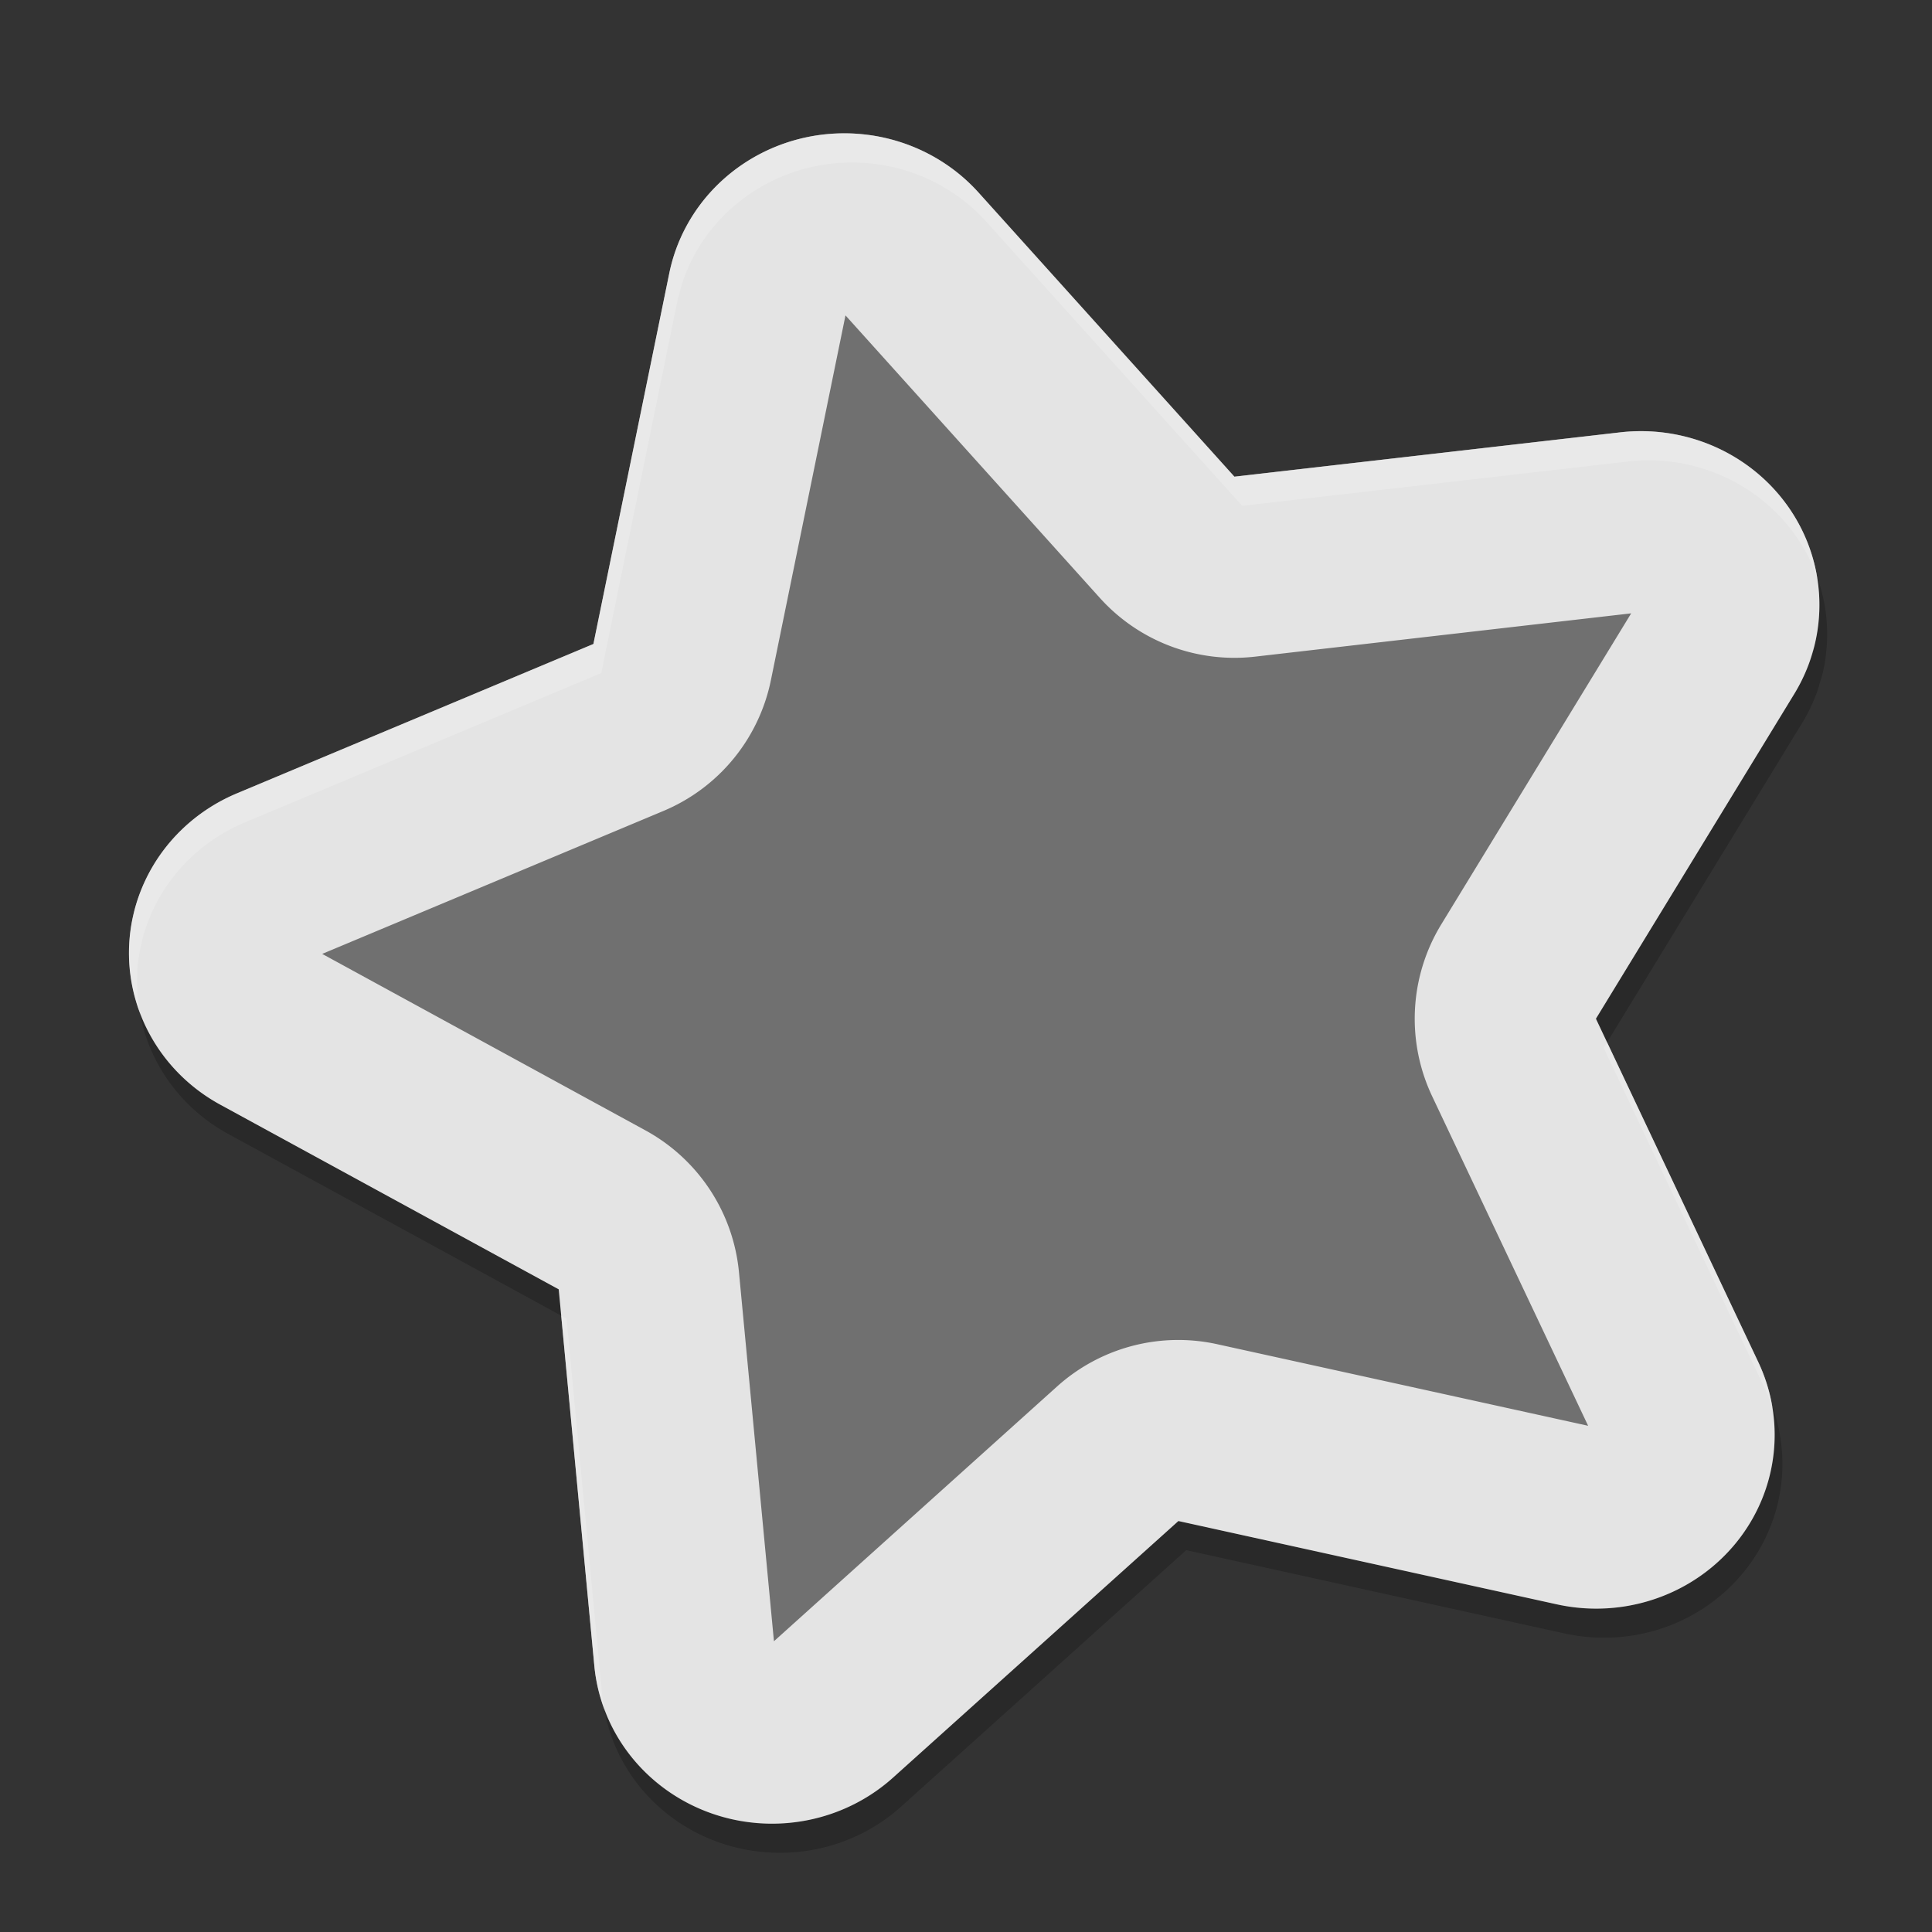 <svg xmlns="http://www.w3.org/2000/svg" width="64" height="64" version="1">
 <rect width="100%" height="100%" fill="#333333" stroke="none"/>
 <path style="fill:#707070" d="m26.508 4.595a5.911 5.757 0 0 0 -4.335 4.451l-2.514 12.285-11.813 4.95a5.911 5.757 0 0 0 -0.554 10.307l11.217 6.123 1.18 12.472a5.911 5.757 0 0 0 9.896 3.703l9.45-8.5 12.543 2.76a5.911 5.757 0 0 0 6.669 -8.025l-5.38-11.376 6.575-10.766a5.911 5.757 0 0 0 -5.772 -8.656l-12.777 1.467-8.48-9.416a5.911 5.757 0 0 0 -5.906 -1.778z"/>
 <path style="fill:#e4e4e4" d="m27.676 4.424a5.911 5.757 0 0 0 -1.172 0.172 5.911 5.757 0 0 0 -4.332 4.449l-2.515 12.289-11.812 4.949a5.911 5.757 0 0 0 -0.555 10.308l11.218 6.12 1.18 12.473a5.911 5.757 0 0 0 9.894 3.702l9.454-8.5 12.541 2.762a5.911 5.757 0 0 0 6.668 -8.026l-5.378-11.375 6.574-10.765a5.911 5.757 0 0 0 -5.774 -8.659l-12.776 1.468-8.481-9.418a5.911 5.757 0 0 0 -4.734 -1.949zm0.282 5.969 0.008 0.008c0 0-0.01 0.012-0.008 0.012 0.018 0.001 0.034 0.018-0-0.019zm0.05 0.055 8.426 9.359a6 6 0 0 0 5.144 1.945l12.457-1.434-6.29 10.301a6 6 0 0 0 -0.304 5.694l5.168 10.918-12.286-2.702a6 6 0 0 0 -5.304 1.398l-9.381 8.441-1.158-12.219a6 6 0 0 0 -3.096 -4.702l-10.711-5.848 11.301-4.734a6 6 0 0 0 3.562 -4.328l2.472-12.09z"/>
 <path style="opacity:.2;fill:#ffffff" d="m26.504 4.596a5.911 5.757 0 0 0 -2.534 1.342 5.911 5.757 0 0 0 -0.029 0.022 5.911 5.757 0 0 0 -0.002 0.001 5.911 5.757 0 0 0 -0.001 0.002 5.911 5.757 0 0 0 -0.408 0.409 5.911 5.757 0 0 0 -0.003 0.003 5.911 5.757 0 0 0 -0.365 0.45 5.911 5.757 0 0 0 -0.003 0.003 5.911 5.757 0 0 0 -0.316 0.481 5.911 5.757 0 0 0 -0.27 0.515 5.911 5.757 0 0 0 -0.213 0.534 5.911 5.757 0 0 0 -0.001 0.002 5.911 5.757 0 0 0 -0.156 0.551 5.911 5.757 0 0 0 -0.001 0.002 5.911 5.757 0 0 0 -0.03 0.131 5.911 5.757 0 0 0 0.001 0.002l-2.514 12.284-0.002 0.001-11.811 4.95a5.911 5.757 0 0 0 -1.033 0.56 5.911 5.757 0 0 0 -0.466 0.349 5.911 5.757 0 0 0 -0.001 0.002 5.911 5.757 0 0 0 -0.429 0.392 5.911 5.757 0 0 0 -0.001 0.002 5.911 5.757 0 0 0 -0.385 0.433 5.911 5.757 0 0 0 -0.001 0.002 5.911 5.757 0 0 0 -0.34 0.467 5.911 5.757 0 0 0 -0.001 0.002 5.911 5.757 0 0 0 -0.289 0.5 5.911 5.757 0 0 0 -0.001 0.002 5.911 5.757 0 0 0 -0.236 0.524 5.911 5.757 0 0 0 -0.001 0.002 5.911 5.757 0 0 0 -0.182 0.544 5.911 5.757 0 0 0 -0.001 0.002 5.911 5.757 0 0 0 -0.059 0.269 5.911 5.757 0 0 0 -0.065 0.292 5.911 5.757 0 0 0 0.001 0.002 5.911 5.757 0 0 0 0.272 2.885 5.911 5.757 0 0 1 -0.083 -1.185 5.911 5.757 0 0 1 0.003 -0.163 5.911 5.757 0 0 0 -0.001 -0.002 5.911 5.757 0 0 1 0.068 -0.57 5.911 5.757 0 0 0 -0.001 -0.002 5.911 5.757 0 0 1 0.065 -0.292 5.911 5.757 0 0 1 0.059 -0.269 5.911 5.757 0 0 0 0.001 -0.002 5.911 5.757 0 0 1 0.182 -0.544 5.911 5.757 0 0 0 0.001 -0.002 5.911 5.757 0 0 1 0.236 -0.524 5.911 5.757 0 0 0 0.001 -0.002 5.911 5.757 0 0 1 0.289 -0.498 5.911 5.757 0 0 0 0.001 -0.002 5.911 5.757 0 0 1 0.339 -0.469 5.911 5.757 0 0 0 0.001 -0.002 5.911 5.757 0 0 1 0.385 -0.433 5.911 5.757 0 0 0 0.001 -0.002 5.911 5.757 0 0 1 0.429 -0.392 5.911 5.757 0 0 0 0.001 -0.002 5.911 5.757 0 0 1 0.466 -0.349 5.911 5.757 0 0 1 1.033 -0.56l11.811-4.95 0.002-0.001 2.514-12.284a5.911 5.757 0 0 0 -0.001 -0.002 5.911 5.757 0 0 1 0.027 -0.118 5.911 5.757 0 0 1 0.003 -0.011 5.911 5.757 0 0 1 0.001 -0.004 5.911 5.757 0 0 1 0.05 -0.175 5.911 5.757 0 0 1 0.105 -0.376 5.911 5.757 0 0 0 0.001 -0.002 5.911 5.757 0 0 1 0.213 -0.534 5.911 5.757 0 0 1 0.27 -0.515 5.911 5.757 0 0 1 0.316 -0.481 5.911 5.757 0 0 1 0.003 -0.003 5.911 5.757 0 0 1 0.365 -0.448 5.911 5.757 0 0 1 0.003 -0.003 5.911 5.757 0 0 1 0.408 -0.411 5.911 5.757 0 0 0 0.001 -0.002 5.911 5.757 0 0 0 0.002 -0.001 5.911 5.757 0 0 1 0.029 -0.022 5.911 5.757 0 0 1 2.534 -1.342 5.911 5.757 0 0 1 0.004 -0.001 5.911 5.757 0 0 1 0.58 -0.113 5.911 5.757 0 0 0 0.002 -0.001 5.911 5.757 0 0 1 0.587 -0.058 5.911 5.757 0 0 1 0.587 0.001 5.911 5.757 0 0 1 0.004 0.001 5.911 5.757 0 0 1 0.583 0.056 5.911 5.757 0 0 1 1.693 0.509 5.911 5.757 0 0 1 0.514 0.275 5.911 5.757 0 0 1 1.355 1.111l8.48 9.415 12.774-1.468a5.911 5.757 0 0 1 6.268 3.818 5.911 5.757 0 0 0 -6.528 -4.786l-12.775 1.47-8.48-9.418a5.911 5.757 0 0 0 -1.354 -1.109 5.911 5.757 0 0 0 -0.515 -0.275 5.911 5.757 0 0 0 -0.004 -0.001 5.911 5.757 0 0 0 -0.541 -0.223 5.911 5.757 0 0 0 -1.148 -0.285 5.911 5.757 0 0 0 -0.143 -0.014 5.911 5.757 0 0 0 -0.444 -0.043 5.911 5.757 0 0 0 -0.587 -0.001 5.911 5.757 0 0 0 -1.169 0.172 5.911 5.757 0 0 0 -0.004 0.001zm-7.914 38.986 1.099 11.601a5.911 5.757 0 0 0 0.322 1.392 5.911 5.757 0 0 1 -0.064 -0.426l-1.18-12.471zm34.646-9.053-0.111 0.183 5.381 11.376a5.911 5.757 0 0 1 0.194 0.482 5.911 5.757 0 0 0 -0.453 -1.448z"/>
 <path style="opacity:.2" d="m4.625 33.518a5.911 5.757 0 0 0 2.924 4.039l7.42 4.048 3.622 1.978-0.081-0.87-3.799-2.074-7.42-4.048a5.911 5.757 0 0 1 -2.666 -3.073zm55.57-14.411a5.911 5.757 0 0 1 0.02 1.713 5.911 5.757 0 0 0 0.001 0.002 5.911 5.757 0 0 1 -0.108 0.563 5.911 5.757 0 0 1 -0.065 0.211 5.911 5.757 0 0 1 -0.103 0.341 5.911 5.757 0 0 1 -0.223 0.535 5.911 5.757 0 0 1 -0.274 0.508l-6.576 10.766 0.369 0.783 6.464-10.582 0.002-0.001a5.911 5.757 0 0 0 0.274 -0.508 5.911 5.757 0 0 0 -0.001 -0.002 5.911 5.757 0 0 0 0.224 -0.531 5.911 5.757 0 0 0 -0.001 -0.002 5.911 5.757 0 0 0 0.103 -0.341 5.911 5.757 0 0 0 0.065 -0.211 5.911 5.757 0 0 0 0.108 -0.563 5.911 5.757 0 0 0 -0.001 -0.002 5.911 5.757 0 0 0 -0.279 -2.679zm-21.158 31.28-9.45 8.499a5.911 5.757 0 0 1 -5.061 1.433 5.911 5.757 0 0 0 -0.002 0.001 5.911 5.757 0 0 1 -2.18 -0.845 5.911 5.757 0 0 1 -1.32 -1.147 5.911 5.757 0 0 1 -0.354 -0.459 5.911 5.757 0 0 0 -0.001 -0.002 5.911 5.757 0 0 1 -0.304 -0.493 5.911 5.757 0 0 1 -0.252 -0.519 5.911 5.757 0 0 0 -0.001 -0.002 5.911 5.757 0 0 1 -0.101 -0.278 5.911 5.757 0 0 0 0.36 1.244 5.911 5.757 0 0 0 0.001 0.002 5.911 5.757 0 0 0 0.252 0.519 5.911 5.757 0 0 0 0.304 0.493 5.911 5.757 0 0 0 0.354 0.461 5.911 5.757 0 0 0 1.829 1.437 5.911 5.757 0 0 0 0.537 0.238 5.911 5.757 0 0 0 0.557 0.186 5.911 5.757 0 0 0 0.002 -0.001 5.911 5.757 0 0 0 0.575 0.131 5.911 5.757 0 0 0 0.002 -0.001 5.911 5.757 0 0 0 5.061 -1.433l9.45-8.501 12.541 2.762 0.002-0.001a5.911 5.757 0 0 0 0.581 0.099 5.911 5.757 0 0 0 0.002 -0.001 5.911 5.757 0 0 0 0.587 0.041 5.911 5.757 0 0 0 0.002 -0.001 5.911 5.757 0 0 0 1.175 -0.088 5.911 5.757 0 0 0 0.002 -0.001 5.911 5.757 0 0 0 0.576 -0.13 5.911 5.757 0 0 0 0.559 -0.186 5.911 5.757 0 0 0 1.047 -0.529 5.911 5.757 0 0 0 2.333 -6.75 5.911 5.757 0 0 1 -1.272 4.64 5.911 5.757 0 0 0 -0.002 0.001 5.911 5.757 0 0 1 -1.826 1.433 5.911 5.757 0 0 1 -0.538 0.239 5.911 5.757 0 0 1 -0.559 0.186 5.911 5.757 0 0 1 -0.576 0.13 5.911 5.757 0 0 0 -0.002 0.001 5.911 5.757 0 0 1 -0.583 0.073 5.911 5.757 0 0 1 -0.004 0.001 5.911 5.757 0 0 1 -1.178 -0.026 5.911 5.757 0 0 0 -0.002 0.001 5.911 5.757 0 0 1 -0.581 -0.099l-0.002 0.001-4.283-0.943z"/>
</svg>
